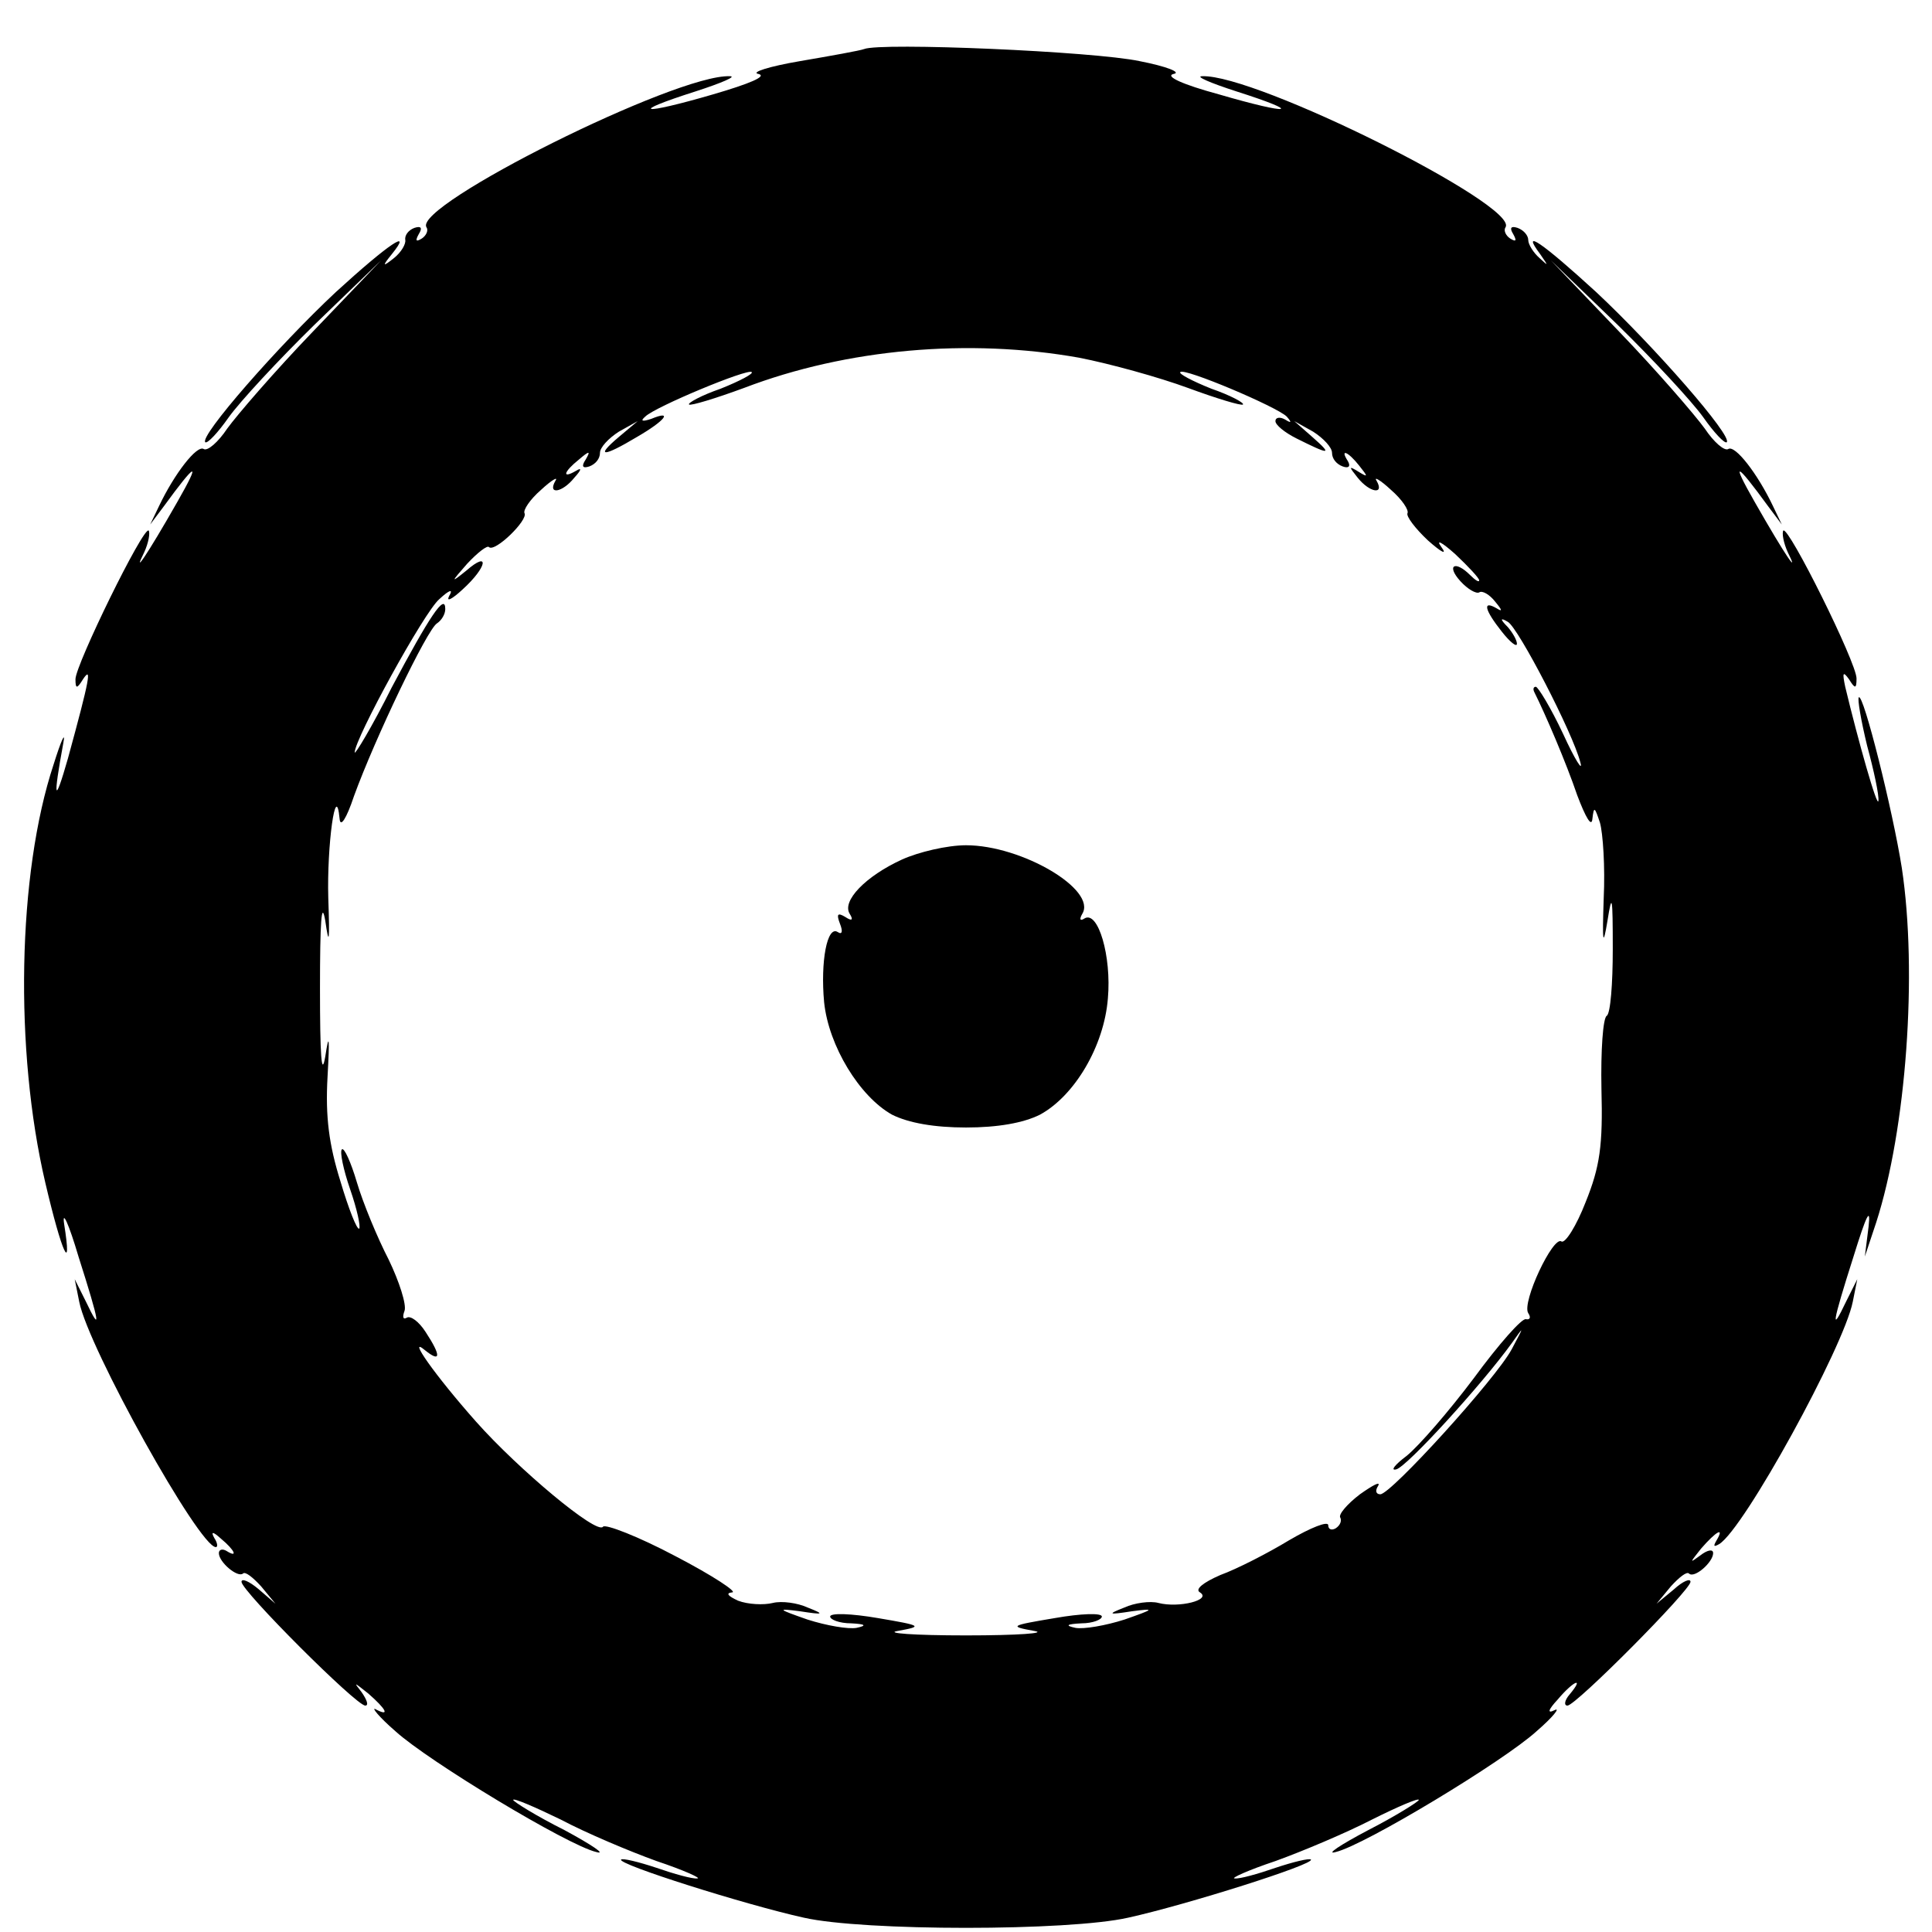 <?xml version="1.0" standalone="no"?>
<!DOCTYPE svg PUBLIC "-//W3C//DTD SVG 20010904//EN"
 "http://www.w3.org/TR/2001/REC-SVG-20010904/DTD/svg10.dtd">
<svg version="1.0" xmlns="http://www.w3.org/2000/svg"
 width="256pt" height="256pt" viewBox="0 0 256 256"
 preserveAspectRatio="xMidYMid meet">
<g transform="translate(0,256) scale(0.1,-0.1)"
fill="#000000" stroke="none">
<path d="M1145 2495 c-5 -2 -44 -9 -85 -16 -41 -7 -66 -15 -55 -17 12 -3 -12
-13 -60 -27 -96 -28 -114 -25 -23 4 34 11 55 20 45 20 -71 3 -419 -171 -402
-200 3 -4 0 -11 -6 -15 -8 -5 -9 -3 -4 6 5 8 3 11 -6 8 -8 -3 -13 -10 -12 -16
1 -5 -5 -16 -15 -24 -15 -12 -16 -11 -3 5 29 36 -4 14 -74 -50 -77 -72 -181
-191 -173 -199 3 -2 17 13 31 33 15 21 66 76 114 123 l88 85 -91 -95 c-50 -52
-100 -110 -113 -128 -12 -18 -26 -30 -31 -27 -9 6 -39 -33 -59 -75 l-12 -25
18 24 c43 59 50 62 18 6 -41 -72 -60 -99 -44 -67 6 13 8 26 6 29 -7 6 -97
-178 -97 -197 0 -13 2 -13 10 0 12 18 9 1 -20 -105 -18 -63 -20 -55 -6 21 3
16 -3 3 -13 -29 -48 -145 -52 -379 -11 -554 22 -94 36 -124 25 -55 -3 20 6 1
19 -43 29 -91 30 -102 10 -60 l-15 30 6 -30 c12 -61 159 -325 181 -325 3 0 2
6 -2 12 -5 9 -2 9 9 -1 18 -15 23 -26 7 -16 -5 3 -10 2 -10 -3 0 -12 25 -33
32 -27 3 3 13 -5 24 -17 l19 -23 -22 19 c-13 11 -23 15 -23 10 0 -12 152 -164
164 -164 5 0 2 8 -5 18 -11 14 -10 13 9 -2 24 -21 29 -31 10 -21 -7 4 4 -10
26 -29 44 -40 228 -151 266 -160 14 -4 -5 9 -42 29 -38 19 -68 38 -68 40 0 3
28 -9 63 -26 34 -18 91 -42 127 -55 36 -12 60 -23 54 -23 -6 -1 -31 6 -54 14
-24 8 -45 13 -47 11 -6 -6 165 -60 242 -77 79 -18 351 -18 430 0 77 17 248 71
242 77 -2 2 -23 -3 -47 -11 -23 -8 -48 -15 -54 -14 -6 0 18 11 54 23 36 13 93
37 128 55 34 17 62 29 62 26 0 -2 -30 -21 -67 -40 -38 -20 -57 -33 -43 -29 38
9 222 120 266 160 22 19 32 32 24 28 -10 -5 -9 0 4 14 21 25 36 31 16 7 -7 -8
-8 -15 -3 -15 11 0 163 153 163 164 0 5 -10 1 -22 -10 l-23 -19 19 23 c11 12
21 20 24 17 7 -7 32 15 32 27 0 6 -8 4 -17 -3 -15 -11 -14 -10 1 9 20 23 32
30 20 10 -4 -7 -3 -8 4 -4 33 20 165 261 177 321 l6 30 -15 -30 c-20 -42 -19
-31 10 60 17 55 23 67 20 40 l-5 -40 15 45 c40 124 55 331 34 470 -12 76 -51
232 -57 226 -2 -2 3 -31 11 -64 9 -33 16 -66 15 -73 -1 -12 -27 80 -44 151 -4
19 -3 21 5 10 8 -13 10 -13 10 1 0 21 -90 202 -97 196 -2 -3 0 -16 6 -29 16
-32 -3 -5 -44 67 -32 56 -25 53 18 -6 l18 -24 -12 25 c-20 42 -50 81 -59 75
-5 -3 -19 9 -31 27 -13 18 -63 76 -113 128 l-91 95 88 -85 c48 -47 99 -102
114 -123 14 -20 28 -35 31 -33 8 8 -96 127 -173 199 -71 65 -101 86 -74 50 11
-16 11 -16 -1 -5 -8 7 -15 18 -15 24 0 6 -6 13 -14 16 -9 3 -11 0 -6 -8 5 -9
4 -11 -4 -6 -6 4 -9 11 -6 15 17 29 -331 203 -402 200 -10 0 11 -9 45 -20 91
-29 73 -32 -23 -4 -48 13 -72 24 -60 27 11 2 -9 10 -45 17 -61 13 -343 25
-365 16z m285 -409 c41 -8 106 -26 144 -40 38 -14 71 -24 73 -22 2 2 -16 12
-42 21 -25 10 -44 20 -41 22 5 6 128 -46 141 -59 7 -8 6 -9 -2 -4 -7 4 -13 3
-13 -2 0 -5 12 -15 28 -23 44 -22 48 -22 22 1 l-25 22 25 -14 c14 -9 25 -21
25 -28 0 -8 6 -15 14 -18 8 -3 11 0 7 7 -11 17 0 13 15 -6 12 -15 12 -16 -1
-8 -13 8 -13 7 -1 -8 16 -20 36 -23 25 -4 -4 6 5 1 19 -12 15 -13 24 -27 22
-31 -2 -4 10 -20 27 -36 18 -16 26 -20 18 -9 -8 11 0 7 18 -9 18 -17 32 -32
32 -35 0 -3 -5 0 -12 7 -20 20 -32 13 -13 -8 10 -11 21 -17 25 -15 4 3 14 -3
21 -12 10 -12 10 -14 2 -9 -19 11 -16 -2 7 -31 11 -14 20 -21 20 -16 0 5 -6
15 -12 22 -11 11 -10 13 0 7 14 -8 86 -147 96 -186 4 -14 -7 3 -23 38 -16 34
-33 62 -36 62 -3 0 -4 -3 -2 -7 15 -30 42 -93 57 -137 11 -29 19 -43 20 -31 2
17 3 16 10 -5 4 -14 7 -59 5 -100 -2 -60 -1 -66 5 -30 6 38 7 33 7 -38 0 -45
-3 -85 -8 -88 -5 -3 -8 -46 -7 -97 2 -75 -2 -103 -21 -150 -12 -31 -27 -55
-32 -52 -11 8 -53 -81 -44 -95 4 -6 2 -9 -3 -8 -5 2 -36 -33 -69 -78 -33 -44
-73 -90 -89 -103 -16 -12 -22 -20 -14 -18 14 3 114 113 153 167 17 24 17 24 0
-8 -21 -39 -160 -192 -174 -192 -6 0 -7 5 -3 11 4 7 -7 1 -24 -11 -17 -13 -29
-27 -26 -31 2 -4 0 -10 -6 -14 -5 -3 -10 -2 -10 4 0 6 -23 -3 -52 -20 -28 -17
-69 -38 -91 -46 -23 -10 -34 -19 -27 -23 16 -10 -28 -21 -55 -14 -11 3 -32 0
-45 -6 -23 -9 -22 -10 10 -5 31 4 30 3 -10 -11 -25 -8 -54 -13 -65 -11 -14 3
-12 5 8 6 15 0 27 5 27 9 0 5 -28 4 -62 -2 -60 -10 -61 -11 -28 -17 19 -3 -21
-6 -90 -6 -69 0 -109 3 -90 6 33 6 32 7 -27 17 -35 6 -63 7 -63 2 0 -4 12 -9
28 -9 19 -1 21 -3 7 -6 -11 -2 -40 3 -65 11 -40 14 -41 15 -10 11 32 -5 33 -4
10 5 -13 6 -34 9 -46 6 -12 -3 -33 -2 -46 3 -13 6 -17 10 -8 11 8 0 -25 22
-75 48 -49 26 -93 43 -96 39 -8 -11 -112 76 -168 139 -55 62 -92 115 -68 95
21 -17 22 -8 1 24 -9 14 -20 22 -25 19 -5 -3 -6 1 -3 9 3 8 -7 39 -21 68 -15
29 -34 75 -42 102 -8 27 -17 47 -20 44 -3 -3 2 -27 11 -53 9 -26 14 -49 12
-52 -3 -2 -14 26 -25 63 -15 48 -20 85 -17 138 3 53 2 60 -3 27 -5 -29 -7 2
-7 90 0 88 2 119 7 90 5 -35 6 -28 4 30 -2 69 10 158 15 105 1 -12 9 0 19 30
28 77 97 221 110 229 6 4 11 12 11 19 0 22 -21 -10 -71 -104 -26 -52 -49 -90
-49 -86 0 18 92 186 112 203 14 13 19 14 13 4 -4 -8 4 -4 18 9 33 30 36 52 5
25 -21 -17 -21 -16 1 9 14 15 27 25 29 22 8 -7 52 36 47 45 -2 4 7 18 22 31
14 13 23 18 19 12 -11 -19 9 -16 25 4 10 11 10 14 2 9 -19 -11 -16 -1 4 15 14
12 16 12 9 0 -6 -9 -4 -12 5 -9 8 3 14 10 14 18 0 7 11 19 25 28 l25 14 -25
-21 c-32 -27 -21 -27 24 0 38 22 48 36 19 24 -12 -4 -15 -3 -8 3 13 13 136 64
141 59 3 -2 -16 -12 -41 -22 -26 -9 -44 -19 -42 -21 2 -2 35 8 73 22 136 52
298 66 444 40z"/>
<path d="M1195 1421 c-48 -22 -80 -55 -69 -72 5 -8 3 -10 -6 -4 -10 6 -12 4
-7 -9 4 -10 3 -15 -3 -11 -14 9 -23 -39 -18 -93 6 -58 47 -125 90 -149 22 -11
56 -17 98 -17 42 0 76 6 98 17 46 25 85 91 90 154 5 56 -13 117 -31 106 -6 -4
-7 -1 -3 6 20 32 -80 91 -154 91 -25 0 -63 -9 -85 -19z"/>
</g>
</svg>
